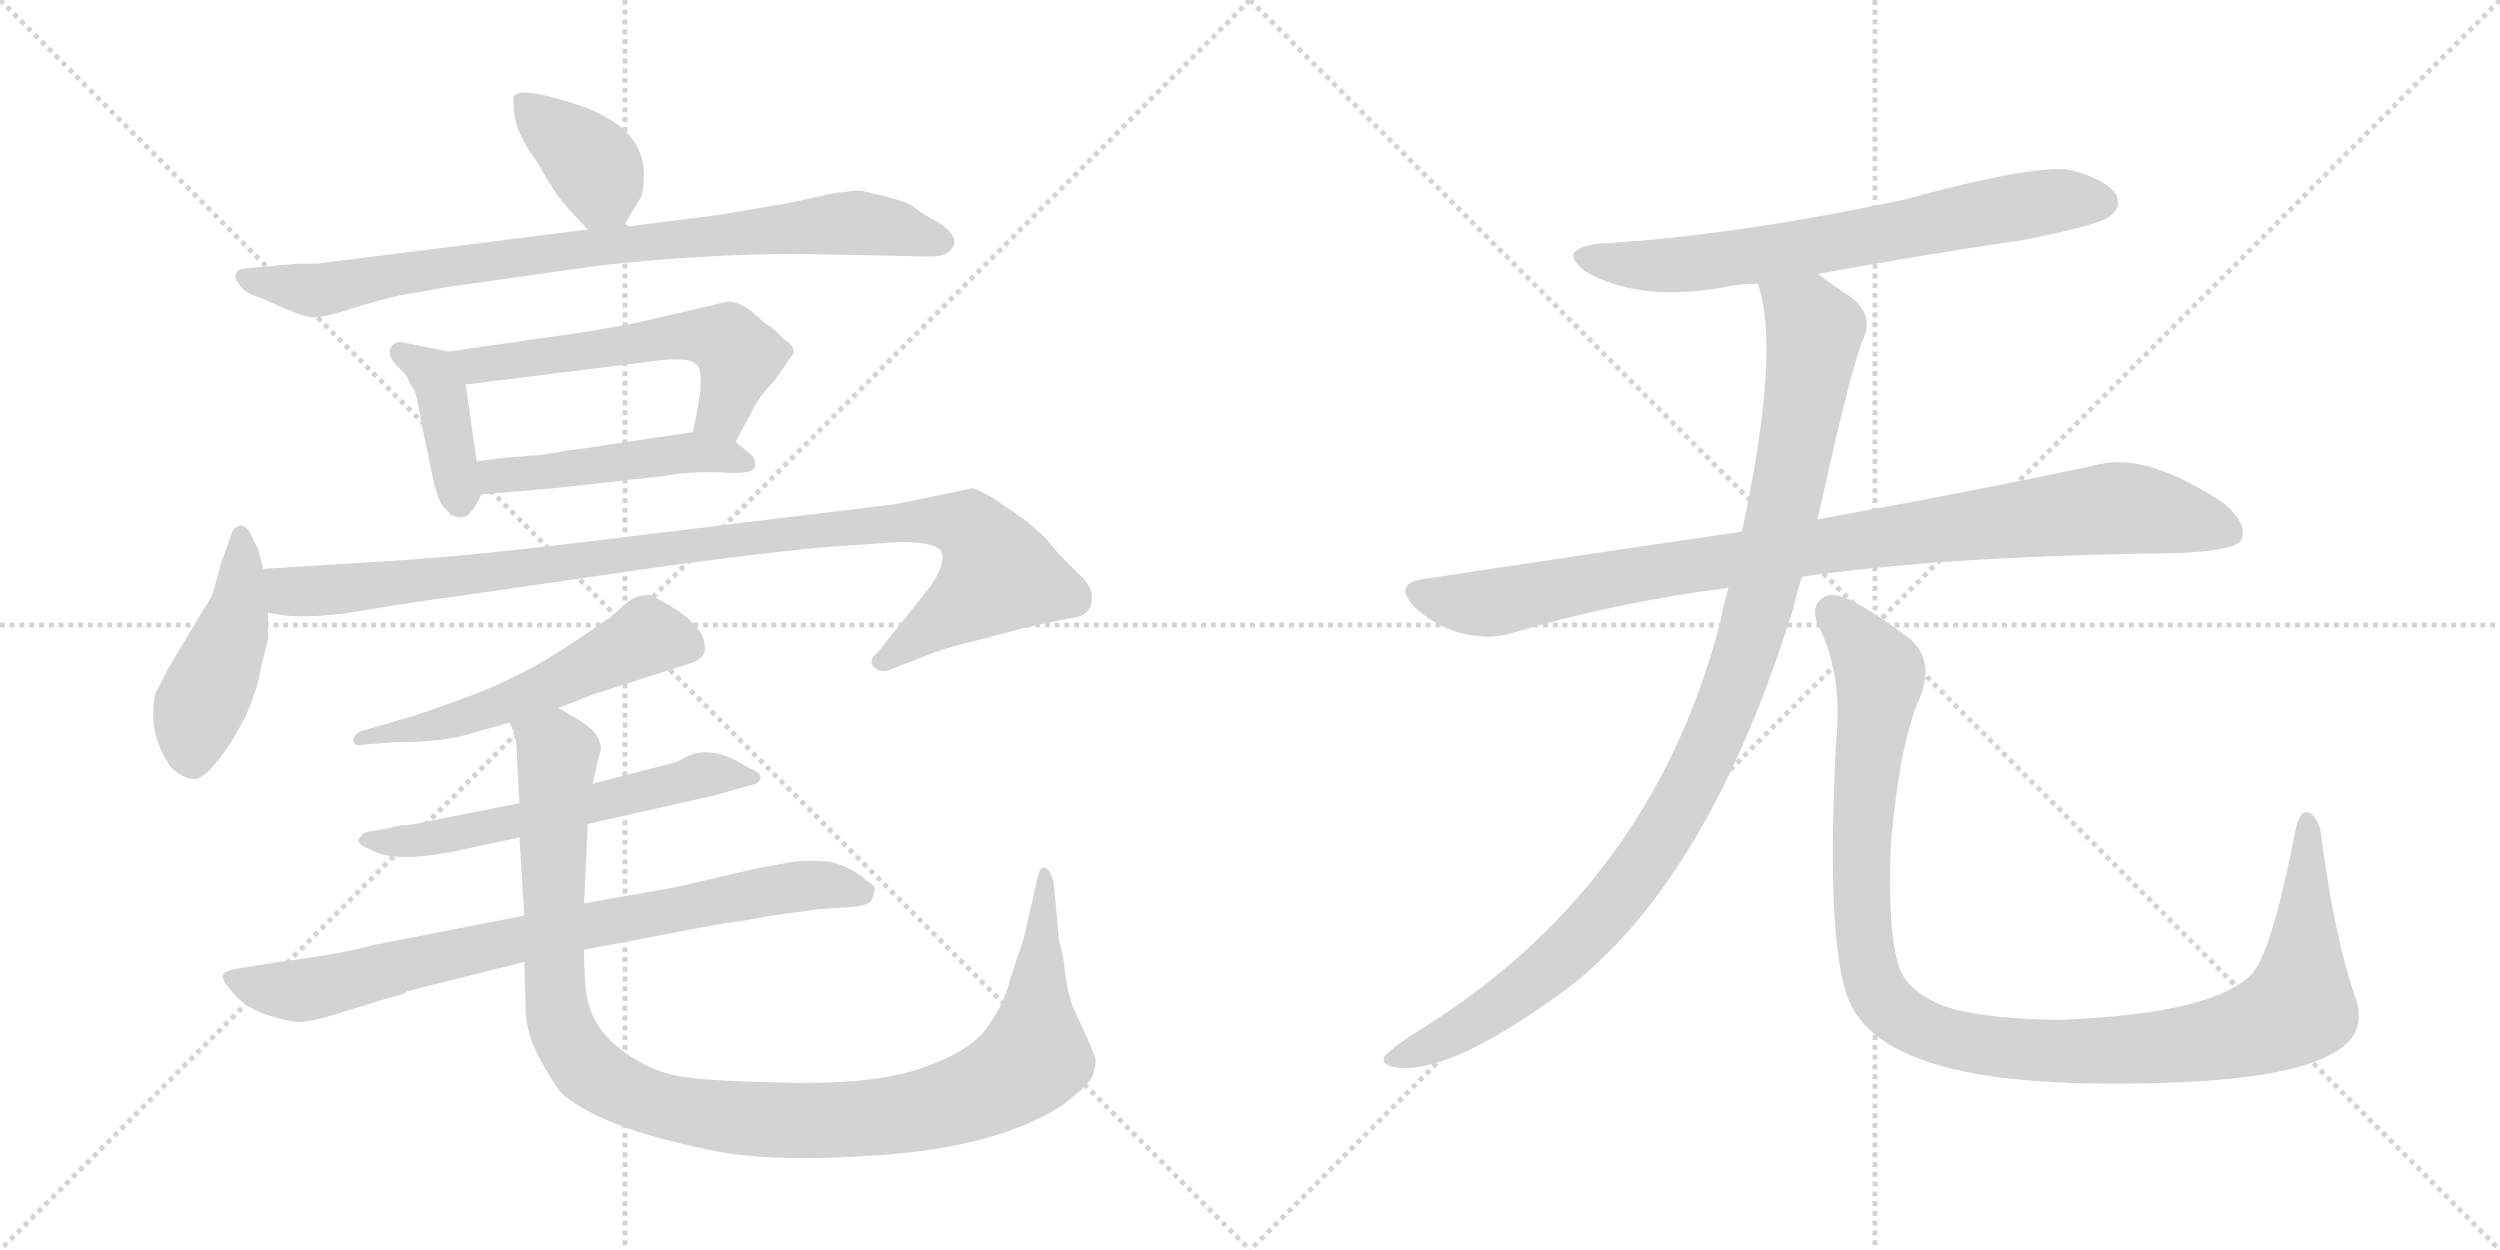 <svg version="1.1" viewBox="0 0 2048 1024" xmlns="http://www.w3.org/2000/svg">
  <g stroke="lightgray" stroke-dasharray="1,1" stroke-width="1" transform="scale(4, 4)">
    <line x1="0" y1="0" x2="256" y2="256"></line>
    <line x1="256" y1="0" x2="0" y2="256"></line>
    <line x1="128" y1="0" x2="128" y2="256"></line>
    <line x1="0" y1="128" x2="256" y2="128"></line>
    <line x1="256" y1="0" x2="512" y2="256"></line>
    <line x1="512" y1="0" x2="256" y2="256"></line>
    <line x1="384" y1="0" x2="384" y2="256"></line>
    <line x1="256" y1="128" x2="512" y2="128"></line>
  </g>
<g transform="scale(1, -1) translate(0, -850)">
   <style type="text/css">
    @keyframes keyframes0 {
      from {
       stroke: black;
       stroke-dashoffset: 378;
       stroke-width: 128;
       }
       55% {
       animation-timing-function: step-end;
       stroke: black;
       stroke-dashoffset: 0;
       stroke-width: 128;
       }
       to {
       stroke: black;
       stroke-width: 1024;
       }
       }
       #make-me-a-hanzi-animation-0 {
         animation: keyframes0 0.558s both;
         animation-delay: 0s;
         animation-timing-function: linear;
       }
    @keyframes keyframes1 {
      from {
       stroke: black;
       stroke-dashoffset: 832;
       stroke-width: 128;
       }
       73% {
       animation-timing-function: step-end;
       stroke: black;
       stroke-dashoffset: 0;
       stroke-width: 128;
       }
       to {
       stroke: black;
       stroke-width: 1024;
       }
       }
       #make-me-a-hanzi-animation-1 {
         animation: keyframes1 0.927s both;
         animation-delay: 0.558s;
         animation-timing-function: linear;
       }
    @keyframes keyframes2 {
      from {
       stroke: black;
       stroke-dashoffset: 395;
       stroke-width: 128;
       }
       56% {
       animation-timing-function: step-end;
       stroke: black;
       stroke-dashoffset: 0;
       stroke-width: 128;
       }
       to {
       stroke: black;
       stroke-width: 1024;
       }
       }
       #make-me-a-hanzi-animation-2 {
         animation: keyframes2 0.571s both;
         animation-delay: 1.485s;
         animation-timing-function: linear;
       }
    @keyframes keyframes3 {
      from {
       stroke: black;
       stroke-dashoffset: 559;
       stroke-width: 128;
       }
       65% {
       animation-timing-function: step-end;
       stroke: black;
       stroke-dashoffset: 0;
       stroke-width: 128;
       }
       to {
       stroke: black;
       stroke-width: 1024;
       }
       }
       #make-me-a-hanzi-animation-3 {
         animation: keyframes3 0.705s both;
         animation-delay: 2.056s;
         animation-timing-function: linear;
       }
    @keyframes keyframes4 {
      from {
       stroke: black;
       stroke-dashoffset: 474;
       stroke-width: 128;
       }
       61% {
       animation-timing-function: step-end;
       stroke: black;
       stroke-dashoffset: 0;
       stroke-width: 128;
       }
       to {
       stroke: black;
       stroke-width: 1024;
       }
       }
       #make-me-a-hanzi-animation-4 {
         animation: keyframes4 0.636s both;
         animation-delay: 2.761s;
         animation-timing-function: linear;
       }
    @keyframes keyframes5 {
      from {
       stroke: black;
       stroke-dashoffset: 446;
       stroke-width: 128;
       }
       59% {
       animation-timing-function: step-end;
       stroke: black;
       stroke-dashoffset: 0;
       stroke-width: 128;
       }
       to {
       stroke: black;
       stroke-width: 1024;
       }
       }
       #make-me-a-hanzi-animation-5 {
         animation: keyframes5 0.613s both;
         animation-delay: 3.397s;
         animation-timing-function: linear;
       }
    @keyframes keyframes6 {
      from {
       stroke: black;
       stroke-dashoffset: 1000;
       stroke-width: 128;
       }
       76% {
       animation-timing-function: step-end;
       stroke: black;
       stroke-dashoffset: 0;
       stroke-width: 128;
       }
       to {
       stroke: black;
       stroke-width: 1024;
       }
       }
       #make-me-a-hanzi-animation-6 {
         animation: keyframes6 1.064s both;
         animation-delay: 4.01s;
         animation-timing-function: linear;
       }
    @keyframes keyframes7 {
      from {
       stroke: black;
       stroke-dashoffset: 540;
       stroke-width: 128;
       }
       64% {
       animation-timing-function: step-end;
       stroke: black;
       stroke-dashoffset: 0;
       stroke-width: 128;
       }
       to {
       stroke: black;
       stroke-width: 1024;
       }
       }
       #make-me-a-hanzi-animation-7 {
         animation: keyframes7 0.689s both;
         animation-delay: 5.074s;
         animation-timing-function: linear;
       }
    @keyframes keyframes8 {
      from {
       stroke: black;
       stroke-dashoffset: 576;
       stroke-width: 128;
       }
       65% {
       animation-timing-function: step-end;
       stroke: black;
       stroke-dashoffset: 0;
       stroke-width: 128;
       }
       to {
       stroke: black;
       stroke-width: 1024;
       }
       }
       #make-me-a-hanzi-animation-8 {
         animation: keyframes8 0.719s both;
         animation-delay: 5.763s;
         animation-timing-function: linear;
       }
    @keyframes keyframes9 {
      from {
       stroke: black;
       stroke-dashoffset: 786;
       stroke-width: 128;
       }
       72% {
       animation-timing-function: step-end;
       stroke: black;
       stroke-dashoffset: 0;
       stroke-width: 128;
       }
       to {
       stroke: black;
       stroke-width: 1024;
       }
       }
       #make-me-a-hanzi-animation-9 {
         animation: keyframes9 0.89s both;
         animation-delay: 6.482s;
         animation-timing-function: linear;
       }
    @keyframes keyframes10 {
      from {
       stroke: black;
       stroke-dashoffset: 1095;
       stroke-width: 128;
       }
       78% {
       animation-timing-function: step-end;
       stroke: black;
       stroke-dashoffset: 0;
       stroke-width: 128;
       }
       to {
       stroke: black;
       stroke-width: 1024;
       }
       }
       #make-me-a-hanzi-animation-10 {
         animation: keyframes10 1.141s both;
         animation-delay: 7.371s;
         animation-timing-function: linear;
       }
    @keyframes keyframes11 {
      from {
       stroke: black;
       stroke-dashoffset: 680;
       stroke-width: 128;
       }
       69% {
       animation-timing-function: step-end;
       stroke: black;
       stroke-dashoffset: 0;
       stroke-width: 128;
       }
       to {
       stroke: black;
       stroke-width: 1024;
       }
       }
       #make-me-a-hanzi-animation-11 {
         animation: keyframes11 0.803s both;
         animation-delay: 8.513s;
         animation-timing-function: linear;
       }
    @keyframes keyframes12 {
      from {
       stroke: black;
       stroke-dashoffset: 930;
       stroke-width: 128;
       }
       75% {
       animation-timing-function: step-end;
       stroke: black;
       stroke-dashoffset: 0;
       stroke-width: 128;
       }
       to {
       stroke: black;
       stroke-width: 1024;
       }
       }
       #make-me-a-hanzi-animation-12 {
         animation: keyframes12 1.007s both;
         animation-delay: 9.316s;
         animation-timing-function: linear;
       }
    @keyframes keyframes13 {
      from {
       stroke: black;
       stroke-dashoffset: 1036;
       stroke-width: 128;
       }
       77% {
       animation-timing-function: step-end;
       stroke: black;
       stroke-dashoffset: 0;
       stroke-width: 128;
       }
       to {
       stroke: black;
       stroke-width: 1024;
       }
       }
       #make-me-a-hanzi-animation-13 {
         animation: keyframes13 1.093s both;
         animation-delay: 10.323s;
         animation-timing-function: linear;
       }
    @keyframes keyframes14 {
      from {
       stroke: black;
       stroke-dashoffset: 1097;
       stroke-width: 128;
       }
       78% {
       animation-timing-function: step-end;
       stroke: black;
       stroke-dashoffset: 0;
       stroke-width: 128;
       }
       to {
       stroke: black;
       stroke-width: 1024;
       }
       }
       #make-me-a-hanzi-animation-14 {
         animation: keyframes14 1.143s both;
         animation-delay: 11.416s;
         animation-timing-function: linear;
       }
</style>
<path d="M 510.5 664.0 L 523.5 686.0 Q 527.5 690.0 527.5 707.0 Q 527.5 734.0 501.5 751.0 Q 486.5 760.0 476.5 763.0 Q 429.5 779.0 421.5 772.0 Q 419.5 770.0 421.5 755.0 Q 423.5 740.0 439.5 718.0 Q 453.5 694.0 457.5 689.0 Q 461.5 683.0 481.5 662.0 C 498.5 644.0 498.5 644.0 510.5 664.0 Z" fill="lightgray"></path> 
<path d="M 481.5 662.0 L 259.5 634.0 L 243.5 634.0 L 199.5 630.0 Q 195.5 630.0 193.5 626.0 Q 191.5 622.0 195.5 618.0 Q 199.5 610.0 213.5 606.0 L 231.5 598.0 Q 249.5 590.0 257.5 590.0 Q 266.5 590.0 287.5 597.0 Q 309.5 604.0 327.5 608.0 L 367.5 615.0 L 487.5 632.0 Q 573.5 642.0 655.5 642.0 L 754.5 640.0 Q 773.5 639.0 777.5 644.0 Q 789.5 654.0 768.5 668.0 Q 756.5 674.0 750.5 679.0 Q 745.5 684.0 725.5 689.0 Q 705.5 694.0 703.5 694.0 L 684.5 692.0 L 647.5 684.0 L 589.5 674.0 L 510.5 664.0 L 481.5 662.0 Z" fill="lightgray"></path> 
<path d="M 367.5 562.0 L 327.5 570.0 Q 321.5 569.0 319.5 564.0 Q 317.5 558.0 325.5 550.0 Q 333.5 542.0 334.5 539.0 Q 335.5 536.0 338.5 532.0 Q 341.5 528.0 345.5 502.0 L 354.5 459.0 Q 357.5 445.0 361.5 437.0 L 369.5 428.0 Q 377.5 425.0 381.5 427.0 Q 386.5 429.0 394.5 445.0 C 394.5 445.0 394.5 445.0 390.5 472.0 L 381.5 535.0 C 377.5 560.0 377.5 560.0 367.5 562.0 Z" fill="lightgray"></path> 
<path d="M 518.5 585.0 L 485.5 579.0 L 367.5 562.0 C 337.5 558.0 351.5 531.0 381.5 535.0 L 541.5 555.0 Q 565.5 557.0 569.5 552.0 Q 579.5 548.0 567.5 496.0 C 561.5 467.0 588.5 462.0 602.5 488.0 L 615.5 512.0 Q 620.5 524.0 634.5 538.0 L 647.5 557.0 Q 654.5 564.0 642.5 572.0 L 634.5 580.0 L 625.5 586.0 Q 604.5 607.0 592.5 602.0 L 591.5 602.0 Q 580.5 599.0 518.5 585.0 Z" fill="lightgray"></path> 
<path d="M 394.5 445.0 L 453.5 450.0 L 543.5 460.0 Q 565.5 464.0 591.5 463.0 Q 617.5 461.0 618.5 468.0 Q 619.5 475.0 613.5 479.0 L 602.5 488.0 C 588.5 499.0 588.5 499.0 567.5 496.0 L 493.5 485.0 Q 489.5 484.0 465.5 481.0 Q 442.5 477.0 438.5 477.0 L 413.5 475.0 Q 396.5 473.0 390.5 472.0 C 360.5 468.0 364.5 442.0 394.5 445.0 Z" fill="lightgray"></path> 
<path d="M 215.5 384.0 L 211.5 400.0 L 205.5 412.0 Q 201.5 421.0 195.5 419.0 Q 190.5 418.0 188.5 409.0 L 181.5 390.0 L 175.5 368.0 Q 173.5 360.0 167.5 352.0 L 137.5 302.0 L 129.5 286.0 Q 125.5 282.0 125.5 263.0 Q 125.5 243.0 139.5 222.0 Q 147.5 214.0 156.5 212.0 Q 165.5 210.0 177.5 226.0 Q 189.5 240.0 201.5 264.0 Q 211.5 287.0 213.5 302.0 L 219.5 326.0 L 219.5 348.0 L 215.5 384.0 Z" fill="lightgray"></path> 
<path d="M 312.5 390.0 L 215.5 384.0 C 185.5 382.0 189.5 352.0 219.5 348.0 L 231.5 346.0 Q 257.5 343.0 298.5 350.0 Q 339.5 357.0 377.5 362.0 L 550.5 387.0 Q 655.5 401.0 693.5 403.0 L 737.5 406.0 Q 768.5 406.0 771.5 397.0 Q 774.5 388.0 762.5 370.0 L 718.5 315.0 Q 710.5 309.0 716.5 303.0 Q 722.5 298.0 730.5 302.0 L 756.5 312.0 Q 772.5 319.0 802.5 326.0 L 840.5 336.0 L 873.5 343.0 Q 884.5 344.0 889.5 348.0 Q 894.5 352.0 894.5 361.0 Q 894.5 370.0 883.5 380.0 L 867.5 396.0 L 857.5 408.0 Q 848.5 417.0 838.5 425.0 L 813.5 442.0 Q 799.5 450.0 796.5 450.0 L 733.5 437.0 L 478.5 406.0 Q 380.5 394.0 312.5 390.0 Z" fill="lightgray"></path> 
<path d="M 457.5 270.0 L 485.5 281.0 L 563.5 306.0 Q 577.5 310.0 577.5 319.0 Q 577.5 341.0 533.5 362.0 Q 530.5 364.0 518.5 360.0 Q 515.5 358.0 499.5 344.0 Q 443.5 305.0 421.5 296.0 Q 407.5 288.0 374.5 276.0 Q 341.5 264.0 333.5 262.0 L 295.5 251.0 Q 289.5 248.0 289.5 244.0 Q 289.5 238.0 297.5 240.0 L 323.5 242.0 Q 366.5 242.0 388.5 250.0 L 417.5 258.0 L 457.5 270.0 Z" fill="lightgray"></path> 
<path d="M 481.5 175.0 L 583.5 198.0 L 619.5 208.0 Q 629.5 215.0 611.5 222.0 Q 580.5 242.0 558.5 228.0 Q 553.5 225.0 543.5 223.0 L 485.5 208.0 L 425.5 192.0 L 354.5 178.0 Q 337.5 174.0 329.5 174.0 L 310.5 170.0 Q 299.5 169.0 297.5 167.0 L 293.5 162.0 Q 293.5 158.0 303.5 154.0 Q 321.5 143.0 369.5 152.0 L 425.5 164.0 L 481.5 175.0 Z" fill="lightgray"></path> 
<path d="M 632.5 100.0 L 669.5 105.0 L 696.5 107.0 Q 713.5 108.0 714.5 114.0 Q 716.5 119.0 716.5 122.0 Q 717.5 124.0 709.5 129.0 Q 698.5 139.0 680.5 144.0 Q 657.5 146.0 643.5 143.0 Q 629.5 140.0 621.5 139.0 L 552.5 123.0 L 478.5 110.0 L 429.5 100.0 L 306.5 76.0 Q 277.5 68.0 228.5 62.0 L 197.5 57.0 Q 183.5 55.0 182.5 51.0 Q 181.5 47.0 191.5 36.0 Q 201.5 24.0 220.5 18.0 Q 239.5 12.0 247.5 13.0 Q 255.5 13.0 274.5 19.0 L 313.5 31.0 Q 333.5 36.0 333.5 38.0 L 429.5 62.0 L 478.5 72.0 L 594.5 94.0 Q 600.5 94.0 632.5 100.0 Z" fill="lightgray"></path> 
<path d="M 478.5 110.0 L 481.5 175.0 L 485.5 208.0 L 491.5 234.0 Q 493.5 236.0 490.5 244.0 Q 488.5 251.0 474.5 260.0 L 457.5 270.0 C 431.5 286.0 410.5 287.0 417.5 258.0 L 421.5 249.0 L 421.5 246.0 Q 423.5 242.0 423.5 228.0 L 425.5 192.0 L 425.5 164.0 L 429.5 100.0 L 429.5 62.0 L 430.5 28.0 Q 429.5 9.0 439.5 -12.0 Q 449.5 -32.0 459.5 -45.0 Q 491.5 -74.0 581.5 -92.0 Q 631.5 -103.0 724.5 -96.0 Q 817.5 -89.0 869.5 -56.0 Q 894.5 -37.0 895.5 -30.0 Q 897.5 -23.0 897.5 -20.0 Q 898.5 -18.0 890.5 0.0 L 878.5 26.0 Q 873.5 42.0 872.5 54.0 Q 871.5 66.0 867.5 80.0 L 863.5 124.0 Q 861.5 138.0 855.5 139.0 Q 854.5 140.0 852.5 138.0 Q 850.5 135.0 848.5 124.0 L 838.5 81.0 L 827.5 48.0 Q 823.5 30.0 810.5 11.0 Q 798.5 -9.0 760.5 -23.0 Q 722.5 -38.0 652.5 -37.0 Q 583.5 -36.0 558.5 -32.0 Q 534.5 -28.0 514.5 -14.0 Q 484.5 6.0 480.5 36.0 Q 478.5 47.0 478.5 72.0 L 478.5 110.0 Z" fill="lightgray"></path> 
<path d="M 1489.0 625.5 Q 1570.0 640.5 1658.0 653.5 Q 1719.0 665.5 1728.0 672.5 Q 1738.0 679.5 1734.0 689.5 Q 1727.0 702.5 1697.0 710.5 Q 1670.0 716.5 1560.0 686.5 Q 1418.0 656.5 1311.0 650.5 Q 1274.0 646.5 1299.0 627.5 Q 1342.0 602.5 1411.0 614.5 Q 1424.0 617.5 1440.0 617.5 L 1489.0 625.5 Z" fill="lightgray"></path> 
<path d="M 1476.0 377.5 Q 1587.0 393.5 1757.0 396.5 Q 1829.0 396.5 1836.0 407.5 Q 1842.0 420.5 1822.0 437.5 Q 1759.0 479.5 1719.0 469.5 Q 1632.0 450.5 1489.0 424.5 L 1427.0 414.5 Q 1303.0 396.5 1165.0 375.5 Q 1141.0 371.5 1159.0 352.5 Q 1175.0 337.5 1196.0 331.5 Q 1221.0 325.5 1239.0 331.5 Q 1323.0 356.5 1416.0 368.5 L 1476.0 377.5 Z" fill="lightgray"></path> 
<path d="M 1416.0 368.5 Q 1412.0 355.5 1409.0 339.5 Q 1352.0 120.5 1157.0 2.5 Q 1139.0 -9.5 1134.0 -15.5 Q 1131.0 -22.5 1144.0 -24.5 Q 1189.0 -30.5 1287.0 42.5 Q 1401.0 132.5 1469.0 351.5 Q 1472.0 364.5 1476.0 377.5 L 1489.0 424.5 Q 1516.0 547.5 1526.0 571.5 Q 1536.0 592.5 1515.0 607.5 Q 1500.0 617.5 1489.0 625.5 C 1464.0 642.5 1433.0 646.5 1440.0 617.5 Q 1459.0 563.5 1427.0 414.5 L 1416.0 368.5 Z" fill="lightgray"></path> 
<path d="M 1929.0 34.5 Q 1913.0 80.5 1902.0 161.5 Q 1901.0 177.5 1893.0 183.5 Q 1884.0 189.5 1880.0 167.5 Q 1861.0 70.5 1845.0 52.5 Q 1814.0 19.5 1687.0 14.5 Q 1618.0 15.5 1588.0 27.5 Q 1561.0 40.5 1556.0 57.5 Q 1546.0 85.5 1549.0 158.5 Q 1556.0 239.5 1572.0 276.5 Q 1585.0 307.5 1566.0 325.5 Q 1514.0 365.5 1498.0 362.5 Q 1482.0 356.5 1489.0 338.5 Q 1510.0 298.5 1504.0 240.5 Q 1495.0 62.5 1518.0 23.5 Q 1542.0 -18.5 1630.0 -31.5 Q 1691.0 -40.5 1788.0 -36.5 Q 1876.0 -32.5 1910.0 -13.5 Q 1941.0 2.5 1929.0 34.5 Z" fill="lightgray"></path> 
      <clipPath id="make-me-a-hanzi-clip-0">
      <path d="M 510.5 664.0 L 523.5 686.0 Q 527.5 690.0 527.5 707.0 Q 527.5 734.0 501.5 751.0 Q 486.5 760.0 476.5 763.0 Q 429.5 779.0 421.5 772.0 Q 419.5 770.0 421.5 755.0 Q 423.5 740.0 439.5 718.0 Q 453.5 694.0 457.5 689.0 Q 461.5 683.0 481.5 662.0 C 498.5 644.0 498.5 644.0 510.5 664.0 Z" fill="lightgray"></path>
      </clipPath>
      <path clip-path="url(#make-me-a-hanzi-clip-0)" d="M 426.5 768.0 L 487.5 713.0 L 502.5 676.0 " fill="none" id="make-me-a-hanzi-animation-0" stroke-dasharray="250 500" stroke-linecap="round"></path>

      <clipPath id="make-me-a-hanzi-clip-1">
      <path d="M 481.5 662.0 L 259.5 634.0 L 243.5 634.0 L 199.5 630.0 Q 195.5 630.0 193.5 626.0 Q 191.5 622.0 195.5 618.0 Q 199.5 610.0 213.5 606.0 L 231.5 598.0 Q 249.5 590.0 257.5 590.0 Q 266.5 590.0 287.5 597.0 Q 309.5 604.0 327.5 608.0 L 367.5 615.0 L 487.5 632.0 Q 573.5 642.0 655.5 642.0 L 754.5 640.0 Q 773.5 639.0 777.5 644.0 Q 789.5 654.0 768.5 668.0 Q 756.5 674.0 750.5 679.0 Q 745.5 684.0 725.5 689.0 Q 705.5 694.0 703.5 694.0 L 684.5 692.0 L 647.5 684.0 L 589.5 674.0 L 510.5 664.0 L 481.5 662.0 Z" fill="lightgray"></path>
      </clipPath>
      <path clip-path="url(#make-me-a-hanzi-clip-1)" d="M 199.5 623.0 L 260.5 612.0 L 364.5 632.0 L 683.5 667.0 L 726.5 665.0 L 768.5 653.0 " fill="none" id="make-me-a-hanzi-animation-1" stroke-dasharray="704 1408" stroke-linecap="round"></path>

      <clipPath id="make-me-a-hanzi-clip-2">
      <path d="M 367.5 562.0 L 327.5 570.0 Q 321.5 569.0 319.5 564.0 Q 317.5 558.0 325.5 550.0 Q 333.5 542.0 334.5 539.0 Q 335.5 536.0 338.5 532.0 Q 341.5 528.0 345.5 502.0 L 354.5 459.0 Q 357.5 445.0 361.5 437.0 L 369.5 428.0 Q 377.5 425.0 381.5 427.0 Q 386.5 429.0 394.5 445.0 C 394.5 445.0 394.5 445.0 390.5 472.0 L 381.5 535.0 C 377.5 560.0 377.5 560.0 367.5 562.0 Z" fill="lightgray"></path>
      </clipPath>
      <path clip-path="url(#make-me-a-hanzi-clip-2)" d="M 328.5 560.0 L 354.5 544.0 L 360.5 533.0 L 376.5 438.0 " fill="none" id="make-me-a-hanzi-animation-2" stroke-dasharray="267 534" stroke-linecap="round"></path>

      <clipPath id="make-me-a-hanzi-clip-3">
      <path d="M 518.5 585.0 L 485.5 579.0 L 367.5 562.0 C 337.5 558.0 351.5 531.0 381.5 535.0 L 541.5 555.0 Q 565.5 557.0 569.5 552.0 Q 579.5 548.0 567.5 496.0 C 561.5 467.0 588.5 462.0 602.5 488.0 L 615.5 512.0 Q 620.5 524.0 634.5 538.0 L 647.5 557.0 Q 654.5 564.0 642.5 572.0 L 634.5 580.0 L 625.5 586.0 Q 604.5 607.0 592.5 602.0 L 591.5 602.0 Q 580.5 599.0 518.5 585.0 Z" fill="lightgray"></path>
      </clipPath>
      <path clip-path="url(#make-me-a-hanzi-clip-3)" d="M 375.5 558.0 L 401.5 551.0 L 533.5 573.0 L 585.5 573.0 L 598.5 568.0 L 605.5 556.0 L 593.5 516.0 L 575.5 506.0 " fill="none" id="make-me-a-hanzi-animation-3" stroke-dasharray="431 862" stroke-linecap="round"></path>

      <clipPath id="make-me-a-hanzi-clip-4">
      <path d="M 394.5 445.0 L 453.5 450.0 L 543.5 460.0 Q 565.5 464.0 591.5 463.0 Q 617.5 461.0 618.5 468.0 Q 619.5 475.0 613.5 479.0 L 602.5 488.0 C 588.5 499.0 588.5 499.0 567.5 496.0 L 493.5 485.0 Q 489.5 484.0 465.5 481.0 Q 442.5 477.0 438.5 477.0 L 413.5 475.0 Q 396.5 473.0 390.5 472.0 C 360.5 468.0 364.5 442.0 394.5 445.0 Z" fill="lightgray"></path>
      </clipPath>
      <path clip-path="url(#make-me-a-hanzi-clip-4)" d="M 395.5 466.0 L 430.5 461.0 L 569.5 479.0 L 611.5 471.0 " fill="none" id="make-me-a-hanzi-animation-4" stroke-dasharray="346 692" stroke-linecap="round"></path>

      <clipPath id="make-me-a-hanzi-clip-5">
      <path d="M 215.5 384.0 L 211.5 400.0 L 205.5 412.0 Q 201.5 421.0 195.5 419.0 Q 190.5 418.0 188.5 409.0 L 181.5 390.0 L 175.5 368.0 Q 173.5 360.0 167.5 352.0 L 137.5 302.0 L 129.5 286.0 Q 125.5 282.0 125.5 263.0 Q 125.5 243.0 139.5 222.0 Q 147.5 214.0 156.5 212.0 Q 165.5 210.0 177.5 226.0 Q 189.5 240.0 201.5 264.0 Q 211.5 287.0 213.5 302.0 L 219.5 326.0 L 219.5 348.0 L 215.5 384.0 Z" fill="lightgray"></path>
      </clipPath>
      <path clip-path="url(#make-me-a-hanzi-clip-5)" d="M 197.5 411.0 L 195.5 351.0 L 161.5 268.0 L 157.5 228.0 " fill="none" id="make-me-a-hanzi-animation-5" stroke-dasharray="318 636" stroke-linecap="round"></path>

      <clipPath id="make-me-a-hanzi-clip-6">
      <path d="M 312.5 390.0 L 215.5 384.0 C 185.5 382.0 189.5 352.0 219.5 348.0 L 231.5 346.0 Q 257.5 343.0 298.5 350.0 Q 339.5 357.0 377.5 362.0 L 550.5 387.0 Q 655.5 401.0 693.5 403.0 L 737.5 406.0 Q 768.5 406.0 771.5 397.0 Q 774.5 388.0 762.5 370.0 L 718.5 315.0 Q 710.5 309.0 716.5 303.0 Q 722.5 298.0 730.5 302.0 L 756.5 312.0 Q 772.5 319.0 802.5 326.0 L 840.5 336.0 L 873.5 343.0 Q 884.5 344.0 889.5 348.0 Q 894.5 352.0 894.5 361.0 Q 894.5 370.0 883.5 380.0 L 867.5 396.0 L 857.5 408.0 Q 848.5 417.0 838.5 425.0 L 813.5 442.0 Q 799.5 450.0 796.5 450.0 L 733.5 437.0 L 478.5 406.0 Q 380.5 394.0 312.5 390.0 Z" fill="lightgray"></path>
      </clipPath>
      <path clip-path="url(#make-me-a-hanzi-clip-6)" d="M 222.5 379.0 L 238.5 366.0 L 273.5 366.0 L 682.5 418.0 L 755.5 424.0 L 793.5 418.0 L 818.5 380.0 L 723.5 308.0 " fill="none" id="make-me-a-hanzi-animation-6" stroke-dasharray="872 1744" stroke-linecap="round"></path>

      <clipPath id="make-me-a-hanzi-clip-7">
      <path d="M 457.5 270.0 L 485.5 281.0 L 563.5 306.0 Q 577.5 310.0 577.5 319.0 Q 577.5 341.0 533.5 362.0 Q 530.5 364.0 518.5 360.0 Q 515.5 358.0 499.5 344.0 Q 443.5 305.0 421.5 296.0 Q 407.5 288.0 374.5 276.0 Q 341.5 264.0 333.5 262.0 L 295.5 251.0 Q 289.5 248.0 289.5 244.0 Q 289.5 238.0 297.5 240.0 L 323.5 242.0 Q 366.5 242.0 388.5 250.0 L 417.5 258.0 L 457.5 270.0 Z" fill="lightgray"></path>
      </clipPath>
      <path clip-path="url(#make-me-a-hanzi-clip-7)" d="M 562.5 321.0 L 530.5 329.0 L 419.5 275.0 L 359.5 256.0 L 295.5 245.0 " fill="none" id="make-me-a-hanzi-animation-7" stroke-dasharray="412 824" stroke-linecap="round"></path>

      <clipPath id="make-me-a-hanzi-clip-8">
      <path d="M 481.5 175.0 L 583.5 198.0 L 619.5 208.0 Q 629.5 215.0 611.5 222.0 Q 580.5 242.0 558.5 228.0 Q 553.5 225.0 543.5 223.0 L 485.5 208.0 L 425.5 192.0 L 354.5 178.0 Q 337.5 174.0 329.5 174.0 L 310.5 170.0 Q 299.5 169.0 297.5 167.0 L 293.5 162.0 Q 293.5 158.0 303.5 154.0 Q 321.5 143.0 369.5 152.0 L 425.5 164.0 L 481.5 175.0 Z" fill="lightgray"></path>
      </clipPath>
      <path clip-path="url(#make-me-a-hanzi-clip-8)" d="M 300.5 161.0 L 358.5 163.0 L 577.5 216.0 L 614.5 214.0 " fill="none" id="make-me-a-hanzi-animation-8" stroke-dasharray="448 896" stroke-linecap="round"></path>

      <clipPath id="make-me-a-hanzi-clip-9">
      <path d="M 632.5 100.0 L 669.5 105.0 L 696.5 107.0 Q 713.5 108.0 714.5 114.0 Q 716.5 119.0 716.5 122.0 Q 717.5 124.0 709.5 129.0 Q 698.5 139.0 680.5 144.0 Q 657.5 146.0 643.5 143.0 Q 629.5 140.0 621.5 139.0 L 552.5 123.0 L 478.5 110.0 L 429.5 100.0 L 306.5 76.0 Q 277.5 68.0 228.5 62.0 L 197.5 57.0 Q 183.5 55.0 182.5 51.0 Q 181.5 47.0 191.5 36.0 Q 201.5 24.0 220.5 18.0 Q 239.5 12.0 247.5 13.0 Q 255.5 13.0 274.5 19.0 L 313.5 31.0 Q 333.5 36.0 333.5 38.0 L 429.5 62.0 L 478.5 72.0 L 594.5 94.0 Q 600.5 94.0 632.5 100.0 Z" fill="lightgray"></path>
      </clipPath>
      <path clip-path="url(#make-me-a-hanzi-clip-9)" d="M 187.5 49.0 L 249.5 39.0 L 409.5 78.0 L 629.5 120.0 L 672.5 125.0 L 707.5 120.0 " fill="none" id="make-me-a-hanzi-animation-9" stroke-dasharray="658 1316" stroke-linecap="round"></path>

      <clipPath id="make-me-a-hanzi-clip-10">
      <path d="M 478.5 110.0 L 481.5 175.0 L 485.5 208.0 L 491.5 234.0 Q 493.5 236.0 490.5 244.0 Q 488.5 251.0 474.5 260.0 L 457.5 270.0 C 431.5 286.0 410.5 287.0 417.5 258.0 L 421.5 249.0 L 421.5 246.0 Q 423.5 242.0 423.5 228.0 L 425.5 192.0 L 425.5 164.0 L 429.5 100.0 L 429.5 62.0 L 430.5 28.0 Q 429.5 9.0 439.5 -12.0 Q 449.5 -32.0 459.5 -45.0 Q 491.5 -74.0 581.5 -92.0 Q 631.5 -103.0 724.5 -96.0 Q 817.5 -89.0 869.5 -56.0 Q 894.5 -37.0 895.5 -30.0 Q 897.5 -23.0 897.5 -20.0 Q 898.5 -18.0 890.5 0.0 L 878.5 26.0 Q 873.5 42.0 872.5 54.0 Q 871.5 66.0 867.5 80.0 L 863.5 124.0 Q 861.5 138.0 855.5 139.0 Q 854.5 140.0 852.5 138.0 Q 850.5 135.0 848.5 124.0 L 838.5 81.0 L 827.5 48.0 Q 823.5 30.0 810.5 11.0 Q 798.5 -9.0 760.5 -23.0 Q 722.5 -38.0 652.5 -37.0 Q 583.5 -36.0 558.5 -32.0 Q 534.5 -28.0 514.5 -14.0 Q 484.5 6.0 480.5 36.0 Q 478.5 47.0 478.5 72.0 L 478.5 110.0 Z" fill="lightgray"></path>
      </clipPath>
      <path clip-path="url(#make-me-a-hanzi-clip-10)" d="M 425.5 256.0 L 456.5 232.0 L 453.5 57.0 L 458.5 14.0 L 481.5 -26.0 L 515.5 -47.0 L 544.5 -56.0 L 615.5 -67.0 L 693.5 -68.0 L 777.5 -54.0 L 834.5 -28.0 L 848.5 -12.0 L 855.5 134.0 " fill="none" id="make-me-a-hanzi-animation-10" stroke-dasharray="967 1934" stroke-linecap="round"></path>

      <clipPath id="make-me-a-hanzi-clip-11">
      <path d="M 1489.0 625.5 Q 1570.0 640.5 1658.0 653.5 Q 1719.0 665.5 1728.0 672.5 Q 1738.0 679.5 1734.0 689.5 Q 1727.0 702.5 1697.0 710.5 Q 1670.0 716.5 1560.0 686.5 Q 1418.0 656.5 1311.0 650.5 Q 1274.0 646.5 1299.0 627.5 Q 1342.0 602.5 1411.0 614.5 Q 1424.0 617.5 1440.0 617.5 L 1489.0 625.5 Z" fill="lightgray"></path>
      </clipPath>
      <path clip-path="url(#make-me-a-hanzi-clip-11)" d="M 1303.0 640.5 L 1333.0 633.5 L 1384.0 633.5 L 1654.0 681.5 L 1722.0 684.5 " fill="none" id="make-me-a-hanzi-animation-11" stroke-dasharray="552 1104" stroke-linecap="round"></path>

      <clipPath id="make-me-a-hanzi-clip-12">
      <path d="M 1476.0 377.5 Q 1587.0 393.5 1757.0 396.5 Q 1829.0 396.5 1836.0 407.5 Q 1842.0 420.5 1822.0 437.5 Q 1759.0 479.5 1719.0 469.5 Q 1632.0 450.5 1489.0 424.5 L 1427.0 414.5 Q 1303.0 396.5 1165.0 375.5 Q 1141.0 371.5 1159.0 352.5 Q 1175.0 337.5 1196.0 331.5 Q 1221.0 325.5 1239.0 331.5 Q 1323.0 356.5 1416.0 368.5 L 1476.0 377.5 Z" fill="lightgray"></path>
      </clipPath>
      <path clip-path="url(#make-me-a-hanzi-clip-12)" d="M 1163.0 363.5 L 1219.0 355.5 L 1348.0 381.5 L 1721.0 432.5 L 1783.0 427.5 L 1828.0 413.5 " fill="none" id="make-me-a-hanzi-animation-12" stroke-dasharray="802 1604" stroke-linecap="round"></path>

      <clipPath id="make-me-a-hanzi-clip-13">
      <path d="M 1416.0 368.5 Q 1412.0 355.5 1409.0 339.5 Q 1352.0 120.5 1157.0 2.5 Q 1139.0 -9.5 1134.0 -15.5 Q 1131.0 -22.5 1144.0 -24.5 Q 1189.0 -30.5 1287.0 42.5 Q 1401.0 132.5 1469.0 351.5 Q 1472.0 364.5 1476.0 377.5 L 1489.0 424.5 Q 1516.0 547.5 1526.0 571.5 Q 1536.0 592.5 1515.0 607.5 Q 1500.0 617.5 1489.0 625.5 C 1464.0 642.5 1433.0 646.5 1440.0 617.5 Q 1459.0 563.5 1427.0 414.5 L 1416.0 368.5 Z" fill="lightgray"></path>
      </clipPath>
      <path clip-path="url(#make-me-a-hanzi-clip-13)" d="M 1447.0 614.5 L 1481.0 589.5 L 1486.0 579.5 L 1483.0 551.5 L 1448.0 378.5 L 1418.0 279.5 L 1391.0 217.5 L 1337.0 129.5 L 1265.0 52.5 L 1177.0 -4.5 L 1142.0 -16.5 " fill="none" id="make-me-a-hanzi-animation-13" stroke-dasharray="908 1816" stroke-linecap="round"></path>

      <clipPath id="make-me-a-hanzi-clip-14">
      <path d="M 1929.0 34.5 Q 1913.0 80.5 1902.0 161.5 Q 1901.0 177.5 1893.0 183.5 Q 1884.0 189.5 1880.0 167.5 Q 1861.0 70.5 1845.0 52.5 Q 1814.0 19.5 1687.0 14.5 Q 1618.0 15.5 1588.0 27.5 Q 1561.0 40.5 1556.0 57.5 Q 1546.0 85.5 1549.0 158.5 Q 1556.0 239.5 1572.0 276.5 Q 1585.0 307.5 1566.0 325.5 Q 1514.0 365.5 1498.0 362.5 Q 1482.0 356.5 1489.0 338.5 Q 1510.0 298.5 1504.0 240.5 Q 1495.0 62.5 1518.0 23.5 Q 1542.0 -18.5 1630.0 -31.5 Q 1691.0 -40.5 1788.0 -36.5 Q 1876.0 -32.5 1910.0 -13.5 Q 1941.0 2.5 1929.0 34.5 Z" fill="lightgray"></path>
      </clipPath>
      <path clip-path="url(#make-me-a-hanzi-clip-14)" d="M 1501.0 348.5 L 1537.0 306.5 L 1540.0 294.5 L 1525.0 181.5 L 1529.0 66.5 L 1541.0 32.5 L 1575.0 6.5 L 1625.0 -6.5 L 1709.0 -11.5 L 1816.0 -1.5 L 1872.0 17.5 L 1883.0 25.5 L 1887.0 53.5 L 1890.0 174.5 " fill="none" id="make-me-a-hanzi-animation-14" stroke-dasharray="969 1938" stroke-linecap="round"></path>

</g>
</svg>
